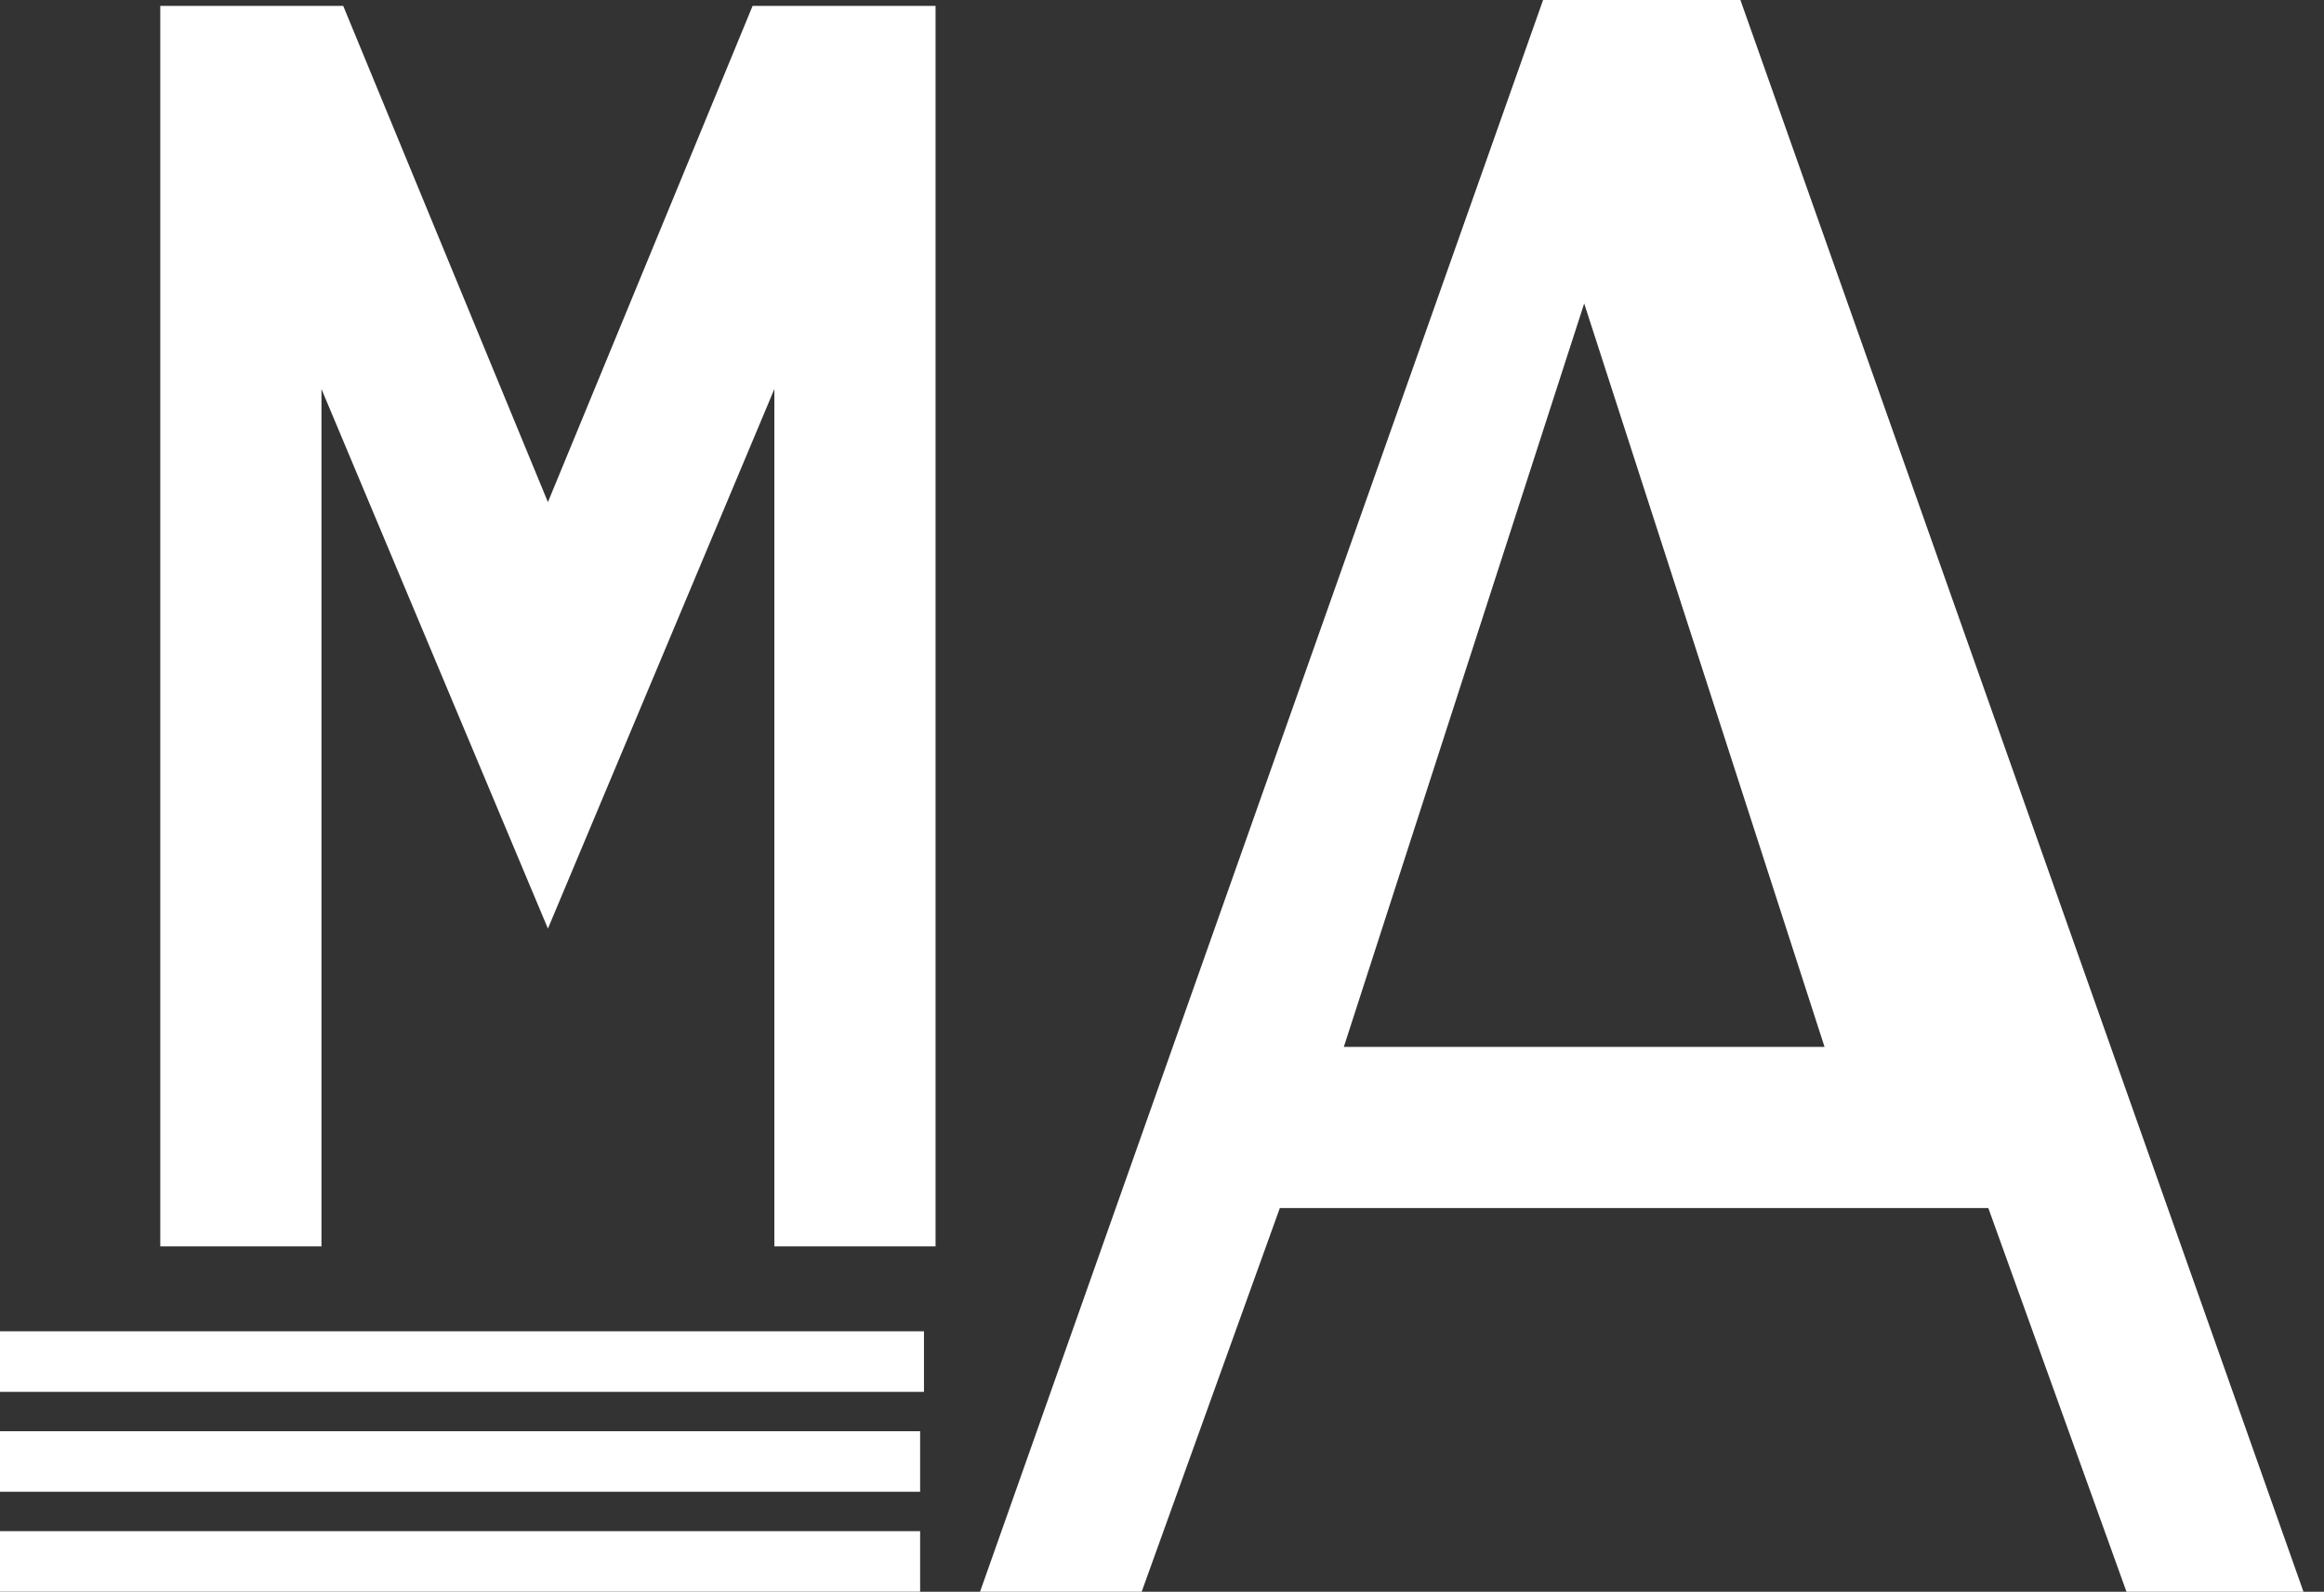 <svg id="Layer_1" data-name="Layer 1" xmlns="http://www.w3.org/2000/svg" viewBox="0 0 302.76 207.42">
  <rect x="0" y="0" width="302.76" height="207.42" fill="#333333" stroke="none"/>
  <defs>
    <style>.cls-1{fill:#fff;stroke:#fff;stroke-miterlimit:10;}</style>
  </defs>
  <!-- Letter M -->
  <path class="cls-1" d="M230,308.21V147.56h23l27,65.47,27-65.47h23V308.21h-20V194.5l-30,71.5-30-71.5V308.21Z" transform="translate(-208.62 -146.29)"/>
  <!-- Letter A -->
  <path class="cls-1" d="M337,353.21L410,146.79h25l73,206.42h-22l-18-50H375l-18,50Zm46-70h64l-32-99Z" transform="translate(-208.62 -146.29)"/>
  <!-- Underlines -->
  <rect class="cls-1" x="0.5" y="173.98" width="119.37" height="6.89"/>
  <rect class="cls-1" y="187" width="119.37" height="6.89"/>
  <rect class="cls-1" y="200.02" width="119.37" height="6.89"/>
</svg>
